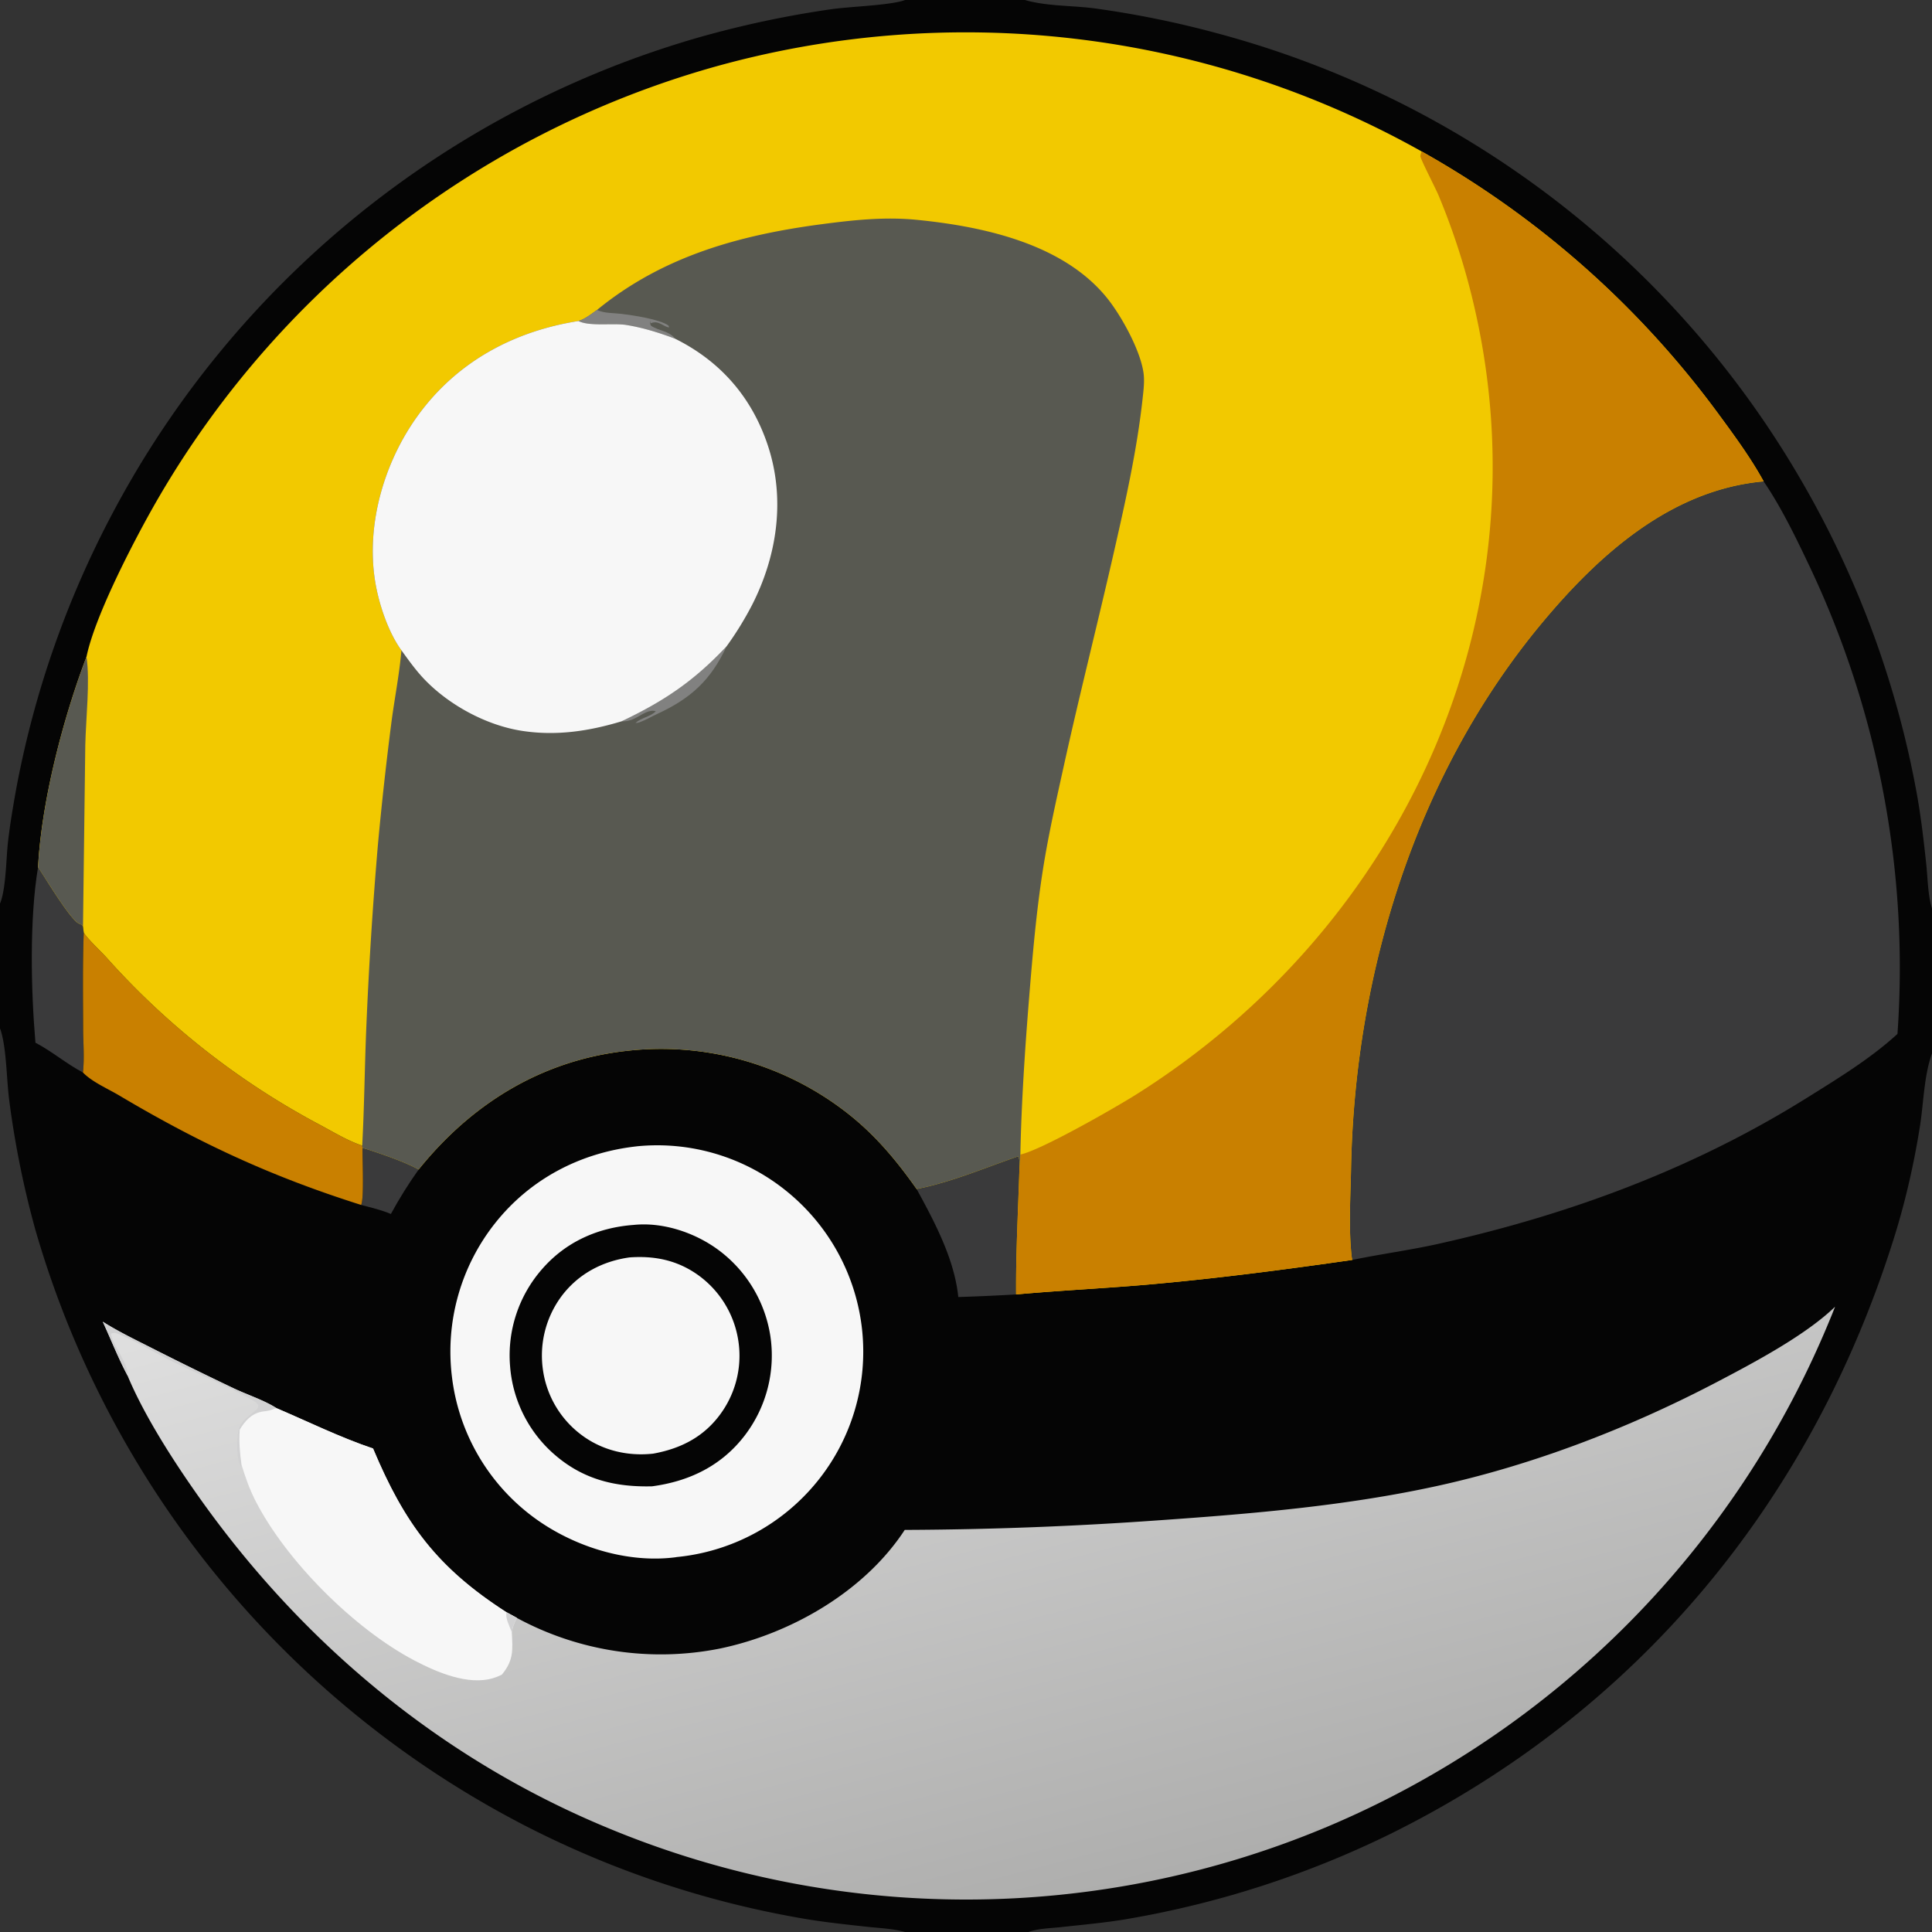 <svg version="1.1" xmlns="http://www.w3.org/2000/svg" style="display: block;" viewBox="0 0 1600 1600" width="400" height="400">
<rect x="0" y="0" width="1600" height="1600" fill="#333333" stroke="none"/>
<defs>
	<linearGradient id="Gradient1" gradientUnits="userSpaceOnUse" x1="923.604" y1="1564.4" x2="758.512" y2="929.852">
		<stop class="stop0" offset="0" stop-opacity="1" stop-color="rgb(174,174,173)"/>
		<stop class="stop1" offset="1" stop-opacity="1" stop-color="rgb(223,223,223)"/>
	</linearGradient>
</defs>
<path transform="translate(0,0)" fill="rgb(5,5,5)" d="M 0 0 L 749.634 0 L 848.824 0 L 1600 0 L 1600 752.368 L 1600 872.434 L 1600 1600 L 851.763 1600 L 749.509 1600 L 0 1600 L 0 851.628 L 0 748.374 L 0 0 z M 848.824 0 C 849.151 0.096 849.477 0.198 849.805 0.289 C 867.869 5.283 888.845 4.508 907.52 7.076 A 809.172 809.172 0 0 1 1009.8 28.053 A 796.698 796.698 0 0 1 1491.39 397.328 A 801.494 801.494 0 0 1 1587.62 658.402 C 1591.01 677.543 1593.22 696.685 1595.27 716.003 C 1596.5 727.587 1596.55 741.347 1600 752.368 L 1600 0 L 848.824 0 z M 0 0 L 0 748.374 C 5.028 736.092 5.04 710.975 6.628 697.113 C 8.209 683.304 10.543 669.534 12.957 655.849 A 800.337 800.337 0 0 1 92.869 425.677 A 799.209 799.209 0 0 1 578.459 31.049 A 841.71 841.71 0 0 1 688.2 7.664 C 704.205 5.359 735.694 4.56 748.808 0.289 C 749.085 0.199 749.359 0.096 749.634 0 L 0 0 z M 0 851.628 L 0 1600 L 749.509 1600 C 739.426 1597.16 728.438 1596.81 718.024 1595.67 C 700.071 1593.7 682.094 1591.83 664.294 1588.73 A 798.829 798.829 0 0 1 438.627 1513.89 A 807.252 807.252 0 0 1 29.348 1018.66 A 774.152 774.152 0 0 1 7.666 911.402 C 5.379 894.445 5.49 867.543 0.289 852.413 C 0.198 852.149 0.096 851.889 0 851.628 z M 851.763 1600 L 1600 1600 L 1600 872.434 C 1599.9 872.706 1599.79 872.977 1599.7 873.25 C 1593.37 891.267 1593.01 913.732 1590.02 932.684 C 1585.25 962.891 1578.28 993.788 1569.21 1022.99 C 1501.17 1242.16 1356.95 1417.39 1150.54 1519.21 A 799.91 799.91 0 0 1 933.181 1589.29 C 915.325 1592.36 897.168 1593.9 879.168 1595.91 C 870.45 1596.89 859.981 1596.99 851.763 1600 z"/>
<path transform="translate(0,0)" fill="rgb(58,58,59)" d="M 300.227 950.653 C 312.339 954.316 336.117 962.402 346.671 968.608 C 338.227 980.508 330.665 992.546 323.714 1005.37 C 315.864 1002.03 307.337 1000.06 299.099 997.891 C 301.65 992.266 300.046 959.036 300.227 950.653 z"/>
<path transform="translate(0,0)" fill="rgb(58,58,59)" d="M 31.51 718.176 C 39.236 729.916 53.621 753.957 62.815 763.125 C 64.207 764.513 66.086 765.29 67.888 765.996 L 68.737 767.432 L 69.357 772.306 C 68.382 798.724 68.775 825.243 68.857 851.677 C 68.893 863.478 70.024 876.516 68.673 888.18 C 54.962 880.994 43.074 870.695 29.366 863.522 C 25.616 820.435 24.353 760.839 31.51 718.176 z"/>
<path transform="translate(0,0)" fill="rgb(58,58,59)" d="M 759.105 984.702 C 788.521 978.884 814.928 967.347 843.078 957.717 C 844.781 959.613 844.181 964.614 844.269 967.258 C 843.168 1002.1 841.229 1037.14 841.485 1072 A 1744.3 1744.3 0 0 1 793.626 1074.14 C 790.401 1042.65 774.008 1011.99 759.105 984.702 z"/>
<path transform="translate(0,0)" fill="rgb(201,128,0)" d="M 69.357 772.306 C 71.916 776.99 83.959 788.266 88.159 792.951 A 637.764 637.764 0 0 0 264.561 931.338 C 275.663 937.242 288.012 944.844 299.966 948.732 L 300.227 950.653 C 300.046 959.036 301.65 992.266 299.099 997.891 C 224.861 974.389 165.429 946.868 98.731 907.216 C 89.307 901.614 76.224 896.041 68.673 888.18 C 70.024 876.516 68.893 863.478 68.857 851.677 C 68.775 825.243 68.382 798.724 69.357 772.306 z"/>
<path transform="translate(0,0)" fill="rgb(247,247,247)" d="M 526.917 949.403 C 527.115 949.375 527.312 949.338 527.512 949.318 A 169.985 169.985 0 0 1 651.238 986.344 A 171.105 171.105 0 0 1 713.897 1100.81 A 170.728 170.728 0 0 1 676.573 1227.17 A 171.179 171.179 0 0 1 560.242 1289.5 C 560.005 1289.55 559.772 1289.62 559.533 1289.65 C 517.662 1295.08 471.412 1279.67 438.481 1253.95 A 169.767 169.767 0 0 1 374.275 1140.16 A 171.135 171.135 0 0 1 410.254 1012.69 C 439.256 976.25 480.866 954.552 526.917 949.403 z"/>
<path transform="translate(0,0)" fill="rgb(5,5,5)" d="M 524.748 1014.43 C 549.061 1011.9 575.549 1020.82 594.941 1035.14 A 109.429 109.429 0 0 1 637.946 1106.23 A 108.994 108.994 0 0 1 617.124 1188.33 C 597.816 1213.78 571.077 1226.75 539.967 1230.91 C 509.847 1231.61 483.748 1225.44 460.235 1205.47 A 107.672 107.672 0 0 1 422.418 1131.28 A 108.257 108.257 0 0 1 449.005 1050.93 C 468.702 1028.34 495.205 1016.62 524.748 1014.43 z"/>
<path transform="translate(0,0)" fill="rgb(247,247,247)" d="M 521.28 1041.34 C 541.226 1039.89 559.468 1043.32 576.26 1054.64 A 82.1 82.1 0 0 1 610.971 1107.53 A 81.712 81.712 0 0 1 597.736 1169.5 C 583.855 1189.46 564.449 1199.57 540.965 1203.84 C 520.17 1206.12 499.427 1201.4 482.394 1188.97 A 81.405 81.405 0 0 1 449.703 1134.87 A 82.458 82.458 0 0 1 465.433 1072.92 C 479.222 1054.86 498.999 1044.46 521.28 1041.34 z"/>
<path transform="translate(0,0)" fill="rgb(58,58,59)" d="M 1460.58 398.672 C 1475.26 420.221 1487.47 445.585 1498.62 469.05 A 776.023 776.023 0 0 1 1571.4 856.245 C 1549.11 876.709 1521.69 893.392 1496.07 909.396 C 1401.89 968.207 1299.02 1006.05 1191 1030.14 C 1167.48 1035.38 1143.53 1038.52 1119.94 1043.42 C 1119.7 1042.41 1119.5 1041.48 1119.38 1040.44 C 1116.77 1016.94 1118.44 991.32 1118.89 967.682 C 1121.96 805.846 1172.85 640.7 1277.42 515.406 C 1324.58 458.893 1384.16 405.53 1460.58 398.672 z"/>
<path transform="translate(0,0)" fill="url(#Gradient1)" d="M 749.268 1267 A 3117.45 3117.45 0 0 0 961.35 1258.93 C 1037.7 1253.58 1115.28 1247.01 1190.18 1230.61 C 1269.9 1213.15 1349.45 1182.48 1421.66 1144.65 C 1452.05 1128.73 1495.45 1105.78 1519.7 1082.18 A 306.851 306.851 0 0 1 1515.67 1092.25 A 776.02 776.02 0 0 1 1099.41 1512.73 A 772.048 772.048 0 0 1 503.691 1513.97 C 365.847 1456.97 250.99 1361.44 165.036 1240.19 C 144.114 1210.67 119.464 1172.54 105.578 1139.09 C 97.871 1124.61 91.96 1109.43 85.097 1094.57 C 97.963 1102.74 112.005 1109.44 125.582 1116.35 A 2948.55 2948.55 0 0 0 193.648 1149.81 C 204.778 1155.1 218.768 1159.58 229.004 1166.18 C 255.334 1177.43 281.833 1190.46 308.944 1199.57 C 335.173 1261.99 361.943 1298.17 419.454 1335.2 L 427.998 1339.86 A 250.225 250.225 0 0 0 596.576 1365.18 C 655.201 1352.88 715.969 1317.96 749.268 1267 z"/>
<path transform="translate(0,0)" fill="rgb(209,209,210)" d="M 85.097 1094.57 C 97.963 1102.74 112.005 1109.44 125.582 1116.35 A 2948.55 2948.55 0 0 0 193.648 1149.81 C 204.778 1155.1 218.768 1159.58 229.004 1166.18 C 227.516 1166.63 226.126 1167.08 224.676 1167.64 C 222.207 1168.6 219.401 1168.61 216.806 1169.11 C 208.23 1170.75 202.804 1176.85 198.552 1183.99 C 197.782 1193.89 198.673 1203.36 200.049 1213.16 L 199.472 1214.58 C 195.739 1208.98 196.38 1195.41 196.875 1188.89 C 197.773 1177.07 204.471 1174.59 212.061 1167.64 C 213.801 1166.04 213.821 1165.87 213.968 1163.62 C 211.606 1160.82 208.71 1159.29 205.529 1157.57 C 185.455 1146.67 163.788 1137.8 143.248 1127.71 C 128.399 1120.42 114.023 1111.47 98.798 1105.04 C 95.979 1103.85 94.619 1103.35 91.806 1104.57 C 93.815 1115.02 105.956 1128.62 105.633 1138.4 C 105.625 1138.63 105.597 1138.86 105.578 1139.09 C 97.871 1124.61 91.96 1109.43 85.097 1094.57 z"/>
<path transform="translate(0,0)" fill="rgb(247,247,247)" d="M 198.552 1183.99 C 202.804 1176.85 208.23 1170.75 216.806 1169.11 C 219.401 1168.61 222.207 1168.6 224.676 1167.64 C 226.126 1167.08 227.516 1166.63 229.004 1166.18 C 255.334 1177.43 281.833 1190.46 308.944 1199.57 C 335.173 1261.99 361.943 1298.17 419.454 1335.2 L 427.998 1339.86 C 426.501 1343.33 424.016 1347.48 424.216 1351.31 L 423.848 1351.78 C 424.621 1366.44 425.492 1374.98 415.584 1386.89 C 413.334 1387.99 411.065 1388.94 408.666 1389.68 C 387.712 1396.14 361.499 1384.75 343.039 1375.06 C 293.376 1348.99 236.685 1292.42 211.338 1242.44 C 206.535 1232.97 203.177 1223.26 200.049 1213.16 C 198.673 1203.36 197.782 1193.89 198.552 1183.99 z"/>
<path transform="translate(0,0)" fill="rgb(209,209,210)" d="M 419.454 1335.2 L 427.998 1339.86 C 426.501 1343.33 424.016 1347.48 424.216 1351.31 L 423.848 1351.78 C 423.579 1351.39 423.468 1350.91 423.307 1350.46 C 421.594 1345.71 418.426 1340.32 419.454 1335.2 z"/>
<path transform="translate(0,0)" fill="rgb(242,201,0)" d="M 71.638 543.881 C 78.27 511.806 106.69 456.431 122.818 427.161 A 776.3 776.3 0 0 1 588.612 56.223 A 772.069 772.069 0 0 1 1177.28 125.371 A 775.723 775.723 0 0 1 1423.44 343.221 C 1436.42 360.878 1450.04 379.437 1460.58 398.672 C 1384.16 405.53 1324.58 458.893 1277.42 515.406 C 1172.85 640.7 1121.96 805.846 1118.89 967.682 C 1118.44 991.32 1116.77 1016.94 1119.38 1040.44 C 1119.5 1041.48 1119.7 1042.41 1119.94 1043.42 C 1065.32 1051.25 1010.87 1058.38 955.898 1063.37 C 917.805 1066.83 879.534 1068.54 841.485 1072 C 841.229 1037.14 843.168 1002.1 844.269 967.258 C 844.181 964.614 844.781 959.613 843.078 957.717 C 814.928 967.347 788.521 978.884 759.105 984.702 C 743.142 962.021 726.147 941.528 704.489 924.025 A 250.321 250.321 0 0 0 519.287 870.259 C 448.844 877.979 390.588 913.911 346.671 968.608 C 336.117 962.402 312.339 954.316 300.227 950.653 L 299.966 948.732 C 288.012 944.844 275.663 937.242 264.561 931.338 A 637.764 637.764 0 0 1 88.159 792.951 C 83.959 788.266 71.916 776.99 69.357 772.306 L 68.737 767.432 L 67.888 765.996 C 66.086 765.29 64.207 764.513 62.815 763.125 C 53.621 753.957 39.236 729.916 31.51 718.176 C 34.363 663.617 52.235 594.906 71.638 543.881 z"/>
<path transform="translate(0,0)" fill="rgb(88,89,81)" d="M 31.51 718.176 C 34.363 663.617 52.235 594.906 71.638 543.881 C 74.667 564.153 71.103 595.283 70.638 616.948 L 68.737 767.432 L 67.888 765.996 C 66.086 765.29 64.207 764.513 62.815 763.125 C 53.621 753.957 39.236 729.916 31.51 718.176 z"/>
<path transform="translate(0,0)" fill="rgb(201,128,0)" d="M 1177.28 125.371 A 775.723 775.723 0 0 1 1423.44 343.221 C 1436.42 360.878 1450.04 379.437 1460.58 398.672 C 1384.16 405.53 1324.58 458.893 1277.42 515.406 C 1172.85 640.7 1121.96 805.846 1118.89 967.682 C 1118.44 991.32 1116.77 1016.94 1119.38 1040.44 C 1119.5 1041.48 1119.7 1042.41 1119.94 1043.42 C 1065.32 1051.25 1010.87 1058.38 955.898 1063.37 C 917.805 1066.83 879.534 1068.54 841.485 1072 C 841.229 1037.14 843.168 1002.1 844.269 967.258 L 845.005 956.13 C 862.179 952.582 924.21 916.924 940.371 906.77 C 1162.35 767.298 1281.73 508.421 1219.96 249.856 A 570.988 570.988 0 0 0 1191.45 162.041 C 1189.12 156.371 1176.84 132.716 1176.33 129.509 C 1176.2 128.686 1177.07 126.301 1177.28 125.371 z"/>
<path transform="translate(0,0)" fill="rgb(88,89,81)" d="M 494.437 256.679 C 548.858 212.151 612.425 194.614 681.113 185.59 C 707.47 182.128 733.115 179.435 759.686 182.097 C 814.226 187.561 880.114 201.723 916.508 246.423 C 928.415 261.048 944.239 289.671 946.984 308.602 C 947.998 315.594 947.026 323.058 946.265 330.047 C 941.666 372.253 932.356 413.81 922.966 455.152 C 909.373 515.001 894.166 574.516 880.97 634.447 C 874.747 662.705 868.262 691.288 863.76 719.881 C 858.218 755.077 855.188 790.462 852.306 825.95 C 848.796 869.174 845.917 912.771 845.005 956.13 L 844.269 967.258 C 844.181 964.614 844.781 959.613 843.078 957.717 C 814.928 967.347 788.521 978.884 759.105 984.702 C 743.142 962.021 726.147 941.528 704.489 924.025 A 250.321 250.321 0 0 0 519.287 870.259 C 448.844 877.979 390.588 913.911 346.671 968.608 C 336.117 962.402 312.339 954.316 300.227 950.653 L 299.966 948.732 C 301.69 917.177 301.962 885.453 303.24 853.861 A 3463.57 3463.57 0 0 1 313.026 699.013 A 2826.15 2826.15 0 0 1 324.33 596.878 C 326.93 577.544 330.788 558.003 332.458 538.597 C 321.321 523.253 313.513 499.429 310.609 481.083 C 303.099 433.645 318.46 381.807 346.606 343.396 C 378.908 299.316 425.78 274.215 479.115 265.847 C 484.742 264.039 489.635 260.049 494.437 256.679 z"/>
<path transform="translate(0,0)" fill="rgb(129,129,128)" d="M 494.437 256.679 C 500.615 259.613 508.194 259.118 514.911 259.963 C 524.461 261.165 546.238 264.317 553.647 269.643 L 554.136 271.186 C 552.69 270.973 551.735 270.563 550.464 269.902 C 547.26 268.233 544.07 266.106 540.313 267.232 C 539.821 267.379 539.338 267.558 538.851 267.72 L 538.493 265.717 C 538.337 267.47 538.264 268.266 539.182 269.799 C 546.015 274.342 553.936 273.815 559.251 280.577 C 545.997 275.581 532.864 271.443 518.851 269.15 C 507.99 267.373 488.062 270.548 479.115 265.847 C 484.742 264.039 489.635 260.049 494.437 256.679 z"/>
<path transform="translate(0,0)" fill="rgb(129,129,128)" d="M 601.79 535.167 C 588.684 563.134 572.456 578.287 544.046 591.372 C 539.385 593.518 534.639 596.36 529.841 598.103 C 528.633 598.542 527.577 598.653 526.31 598.796 C 530.839 594.322 538.733 593.638 543.074 589.051 C 540.421 588.133 537.376 588.883 534.889 590.027 C 527.47 593.438 523.622 597.731 514.754 597.359 C 550.127 580.602 574.879 563.861 601.79 535.167 z"/>
<path transform="translate(0,0)" fill="rgb(247,247,247)" d="M 332.458 538.597 C 321.321 523.253 313.513 499.429 310.609 481.083 C 303.099 433.645 318.46 381.807 346.606 343.396 C 378.908 299.316 425.78 274.215 479.115 265.847 C 488.062 270.548 507.99 267.373 518.851 269.15 C 532.864 271.443 545.997 275.581 559.251 280.577 C 596.728 299.296 622.62 328.946 635.892 368.901 C 650.555 413.041 643.688 460.048 622.899 500.871 A 273.695 273.695 0 0 1 601.79 535.167 C 574.879 563.861 550.127 580.602 514.754 597.359 C 487.754 605.534 460.873 609.573 432.741 605.331 C 403.303 600.893 372.536 584.334 351.923 563.063 C 344.642 555.549 338.613 547.028 332.458 538.597 z"/>
</svg>